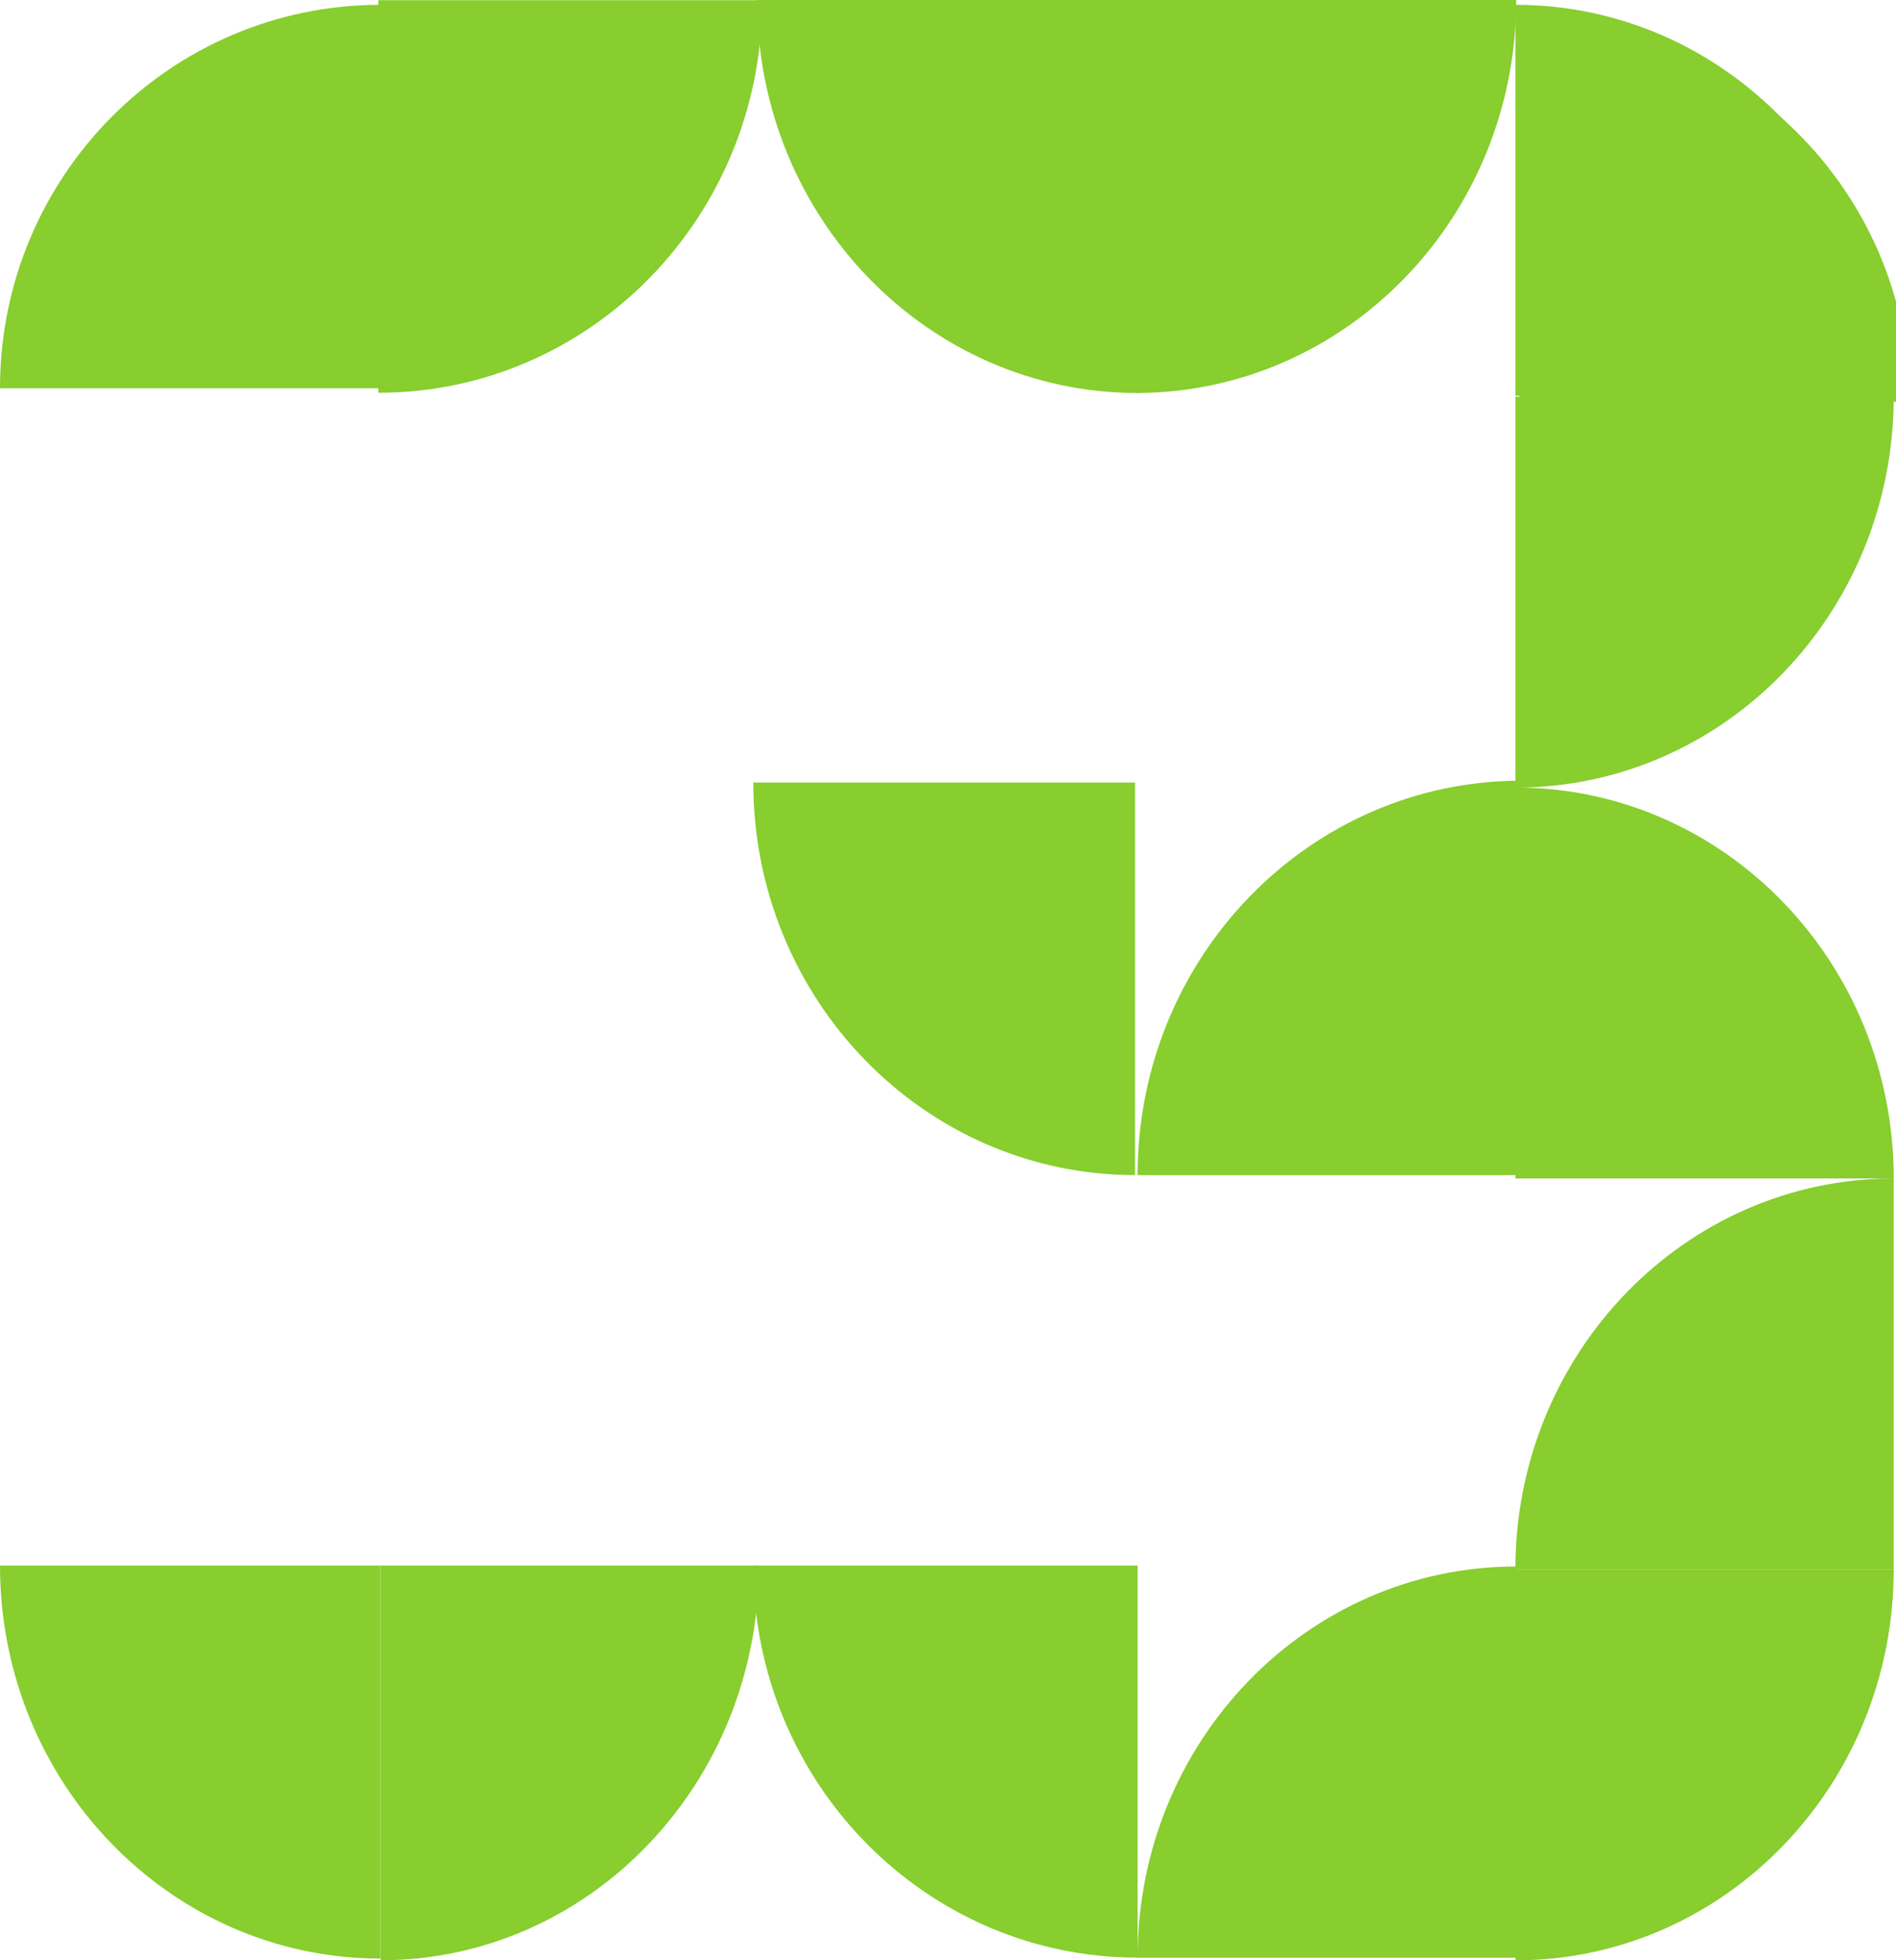 <svg width="90" height="93" viewBox="0 0 90 93" fill="none" xmlns="http://www.w3.org/2000/svg">
<path d="M54 74.275V92.875C43.925 92.875 35.758 84.548 35.758 74.275H54Z" fill="#87CE2E"/>
<path d="M72.221 55.752V37.037C62.16 37.037 54 45.416 54 55.752H72.221Z" fill="#87CE2E"/>
<path d="M18.064 74.275V93.001C27.983 93.001 36.021 84.618 36.021 74.275H18.064Z" fill="#87CE2E"/>
<path d="M53.878 37.125V55.749C43.869 55.749 35.758 47.408 35.758 37.125H53.878Z" fill="#87CE2E"/>
<path d="M71.971 92.874V74.32C62.045 74.32 54 82.629 54 92.877H71.971V92.874Z" fill="#87CE2E"/>
<path d="M71.936 74.457H89.892C89.892 84.698 81.854 93.004 71.936 93.004V74.457Z" fill="#87CE2E"/>
<path d="M71.936 18.82V37.367C81.854 37.367 89.892 29.065 89.892 18.82H71.936Z" fill="#87CE2E"/>
<path d="M71.936 55.91V37.363C81.854 37.363 89.892 45.665 89.892 55.91H71.936Z" fill="#87CE2E"/>
<path d="M71.936 18.772V0.229C81.854 0.229 89.892 8.53 89.892 18.775H71.936V18.772Z" fill="#87CE2E"/>
<path d="M89.888 74.457H71.932C71.932 64.216 79.97 55.91 89.888 55.91V74.457Z" fill="#87CE2E"/>
<path d="M18.058 18.421H0C0 8.373 8.084 0.229 18.058 0.229V18.421Z" fill="#87CE2E"/>
<path d="M53.999 0V18.645C44.025 18.645 35.941 10.297 35.941 0H53.999Z" fill="#87CE2E"/>
<path d="M72.131 19.062H90.638C90.638 9.013 82.352 0.869 72.131 0.869V19.062Z" fill="#87CE2E"/>
<path d="M53.914 0V18.645C63.888 18.645 71.972 10.297 71.972 0H53.914Z" fill="#87CE2E"/>
<path d="M18.058 74.275V92.92C8.084 92.92 0 84.573 0 74.275H18.058Z" fill="#87CE2E"/>
<path d="M17.957 0.01H36.178C36.178 10.297 28.022 18.634 17.957 18.634V0.01Z" fill="#87CE2E"/>
</svg>
